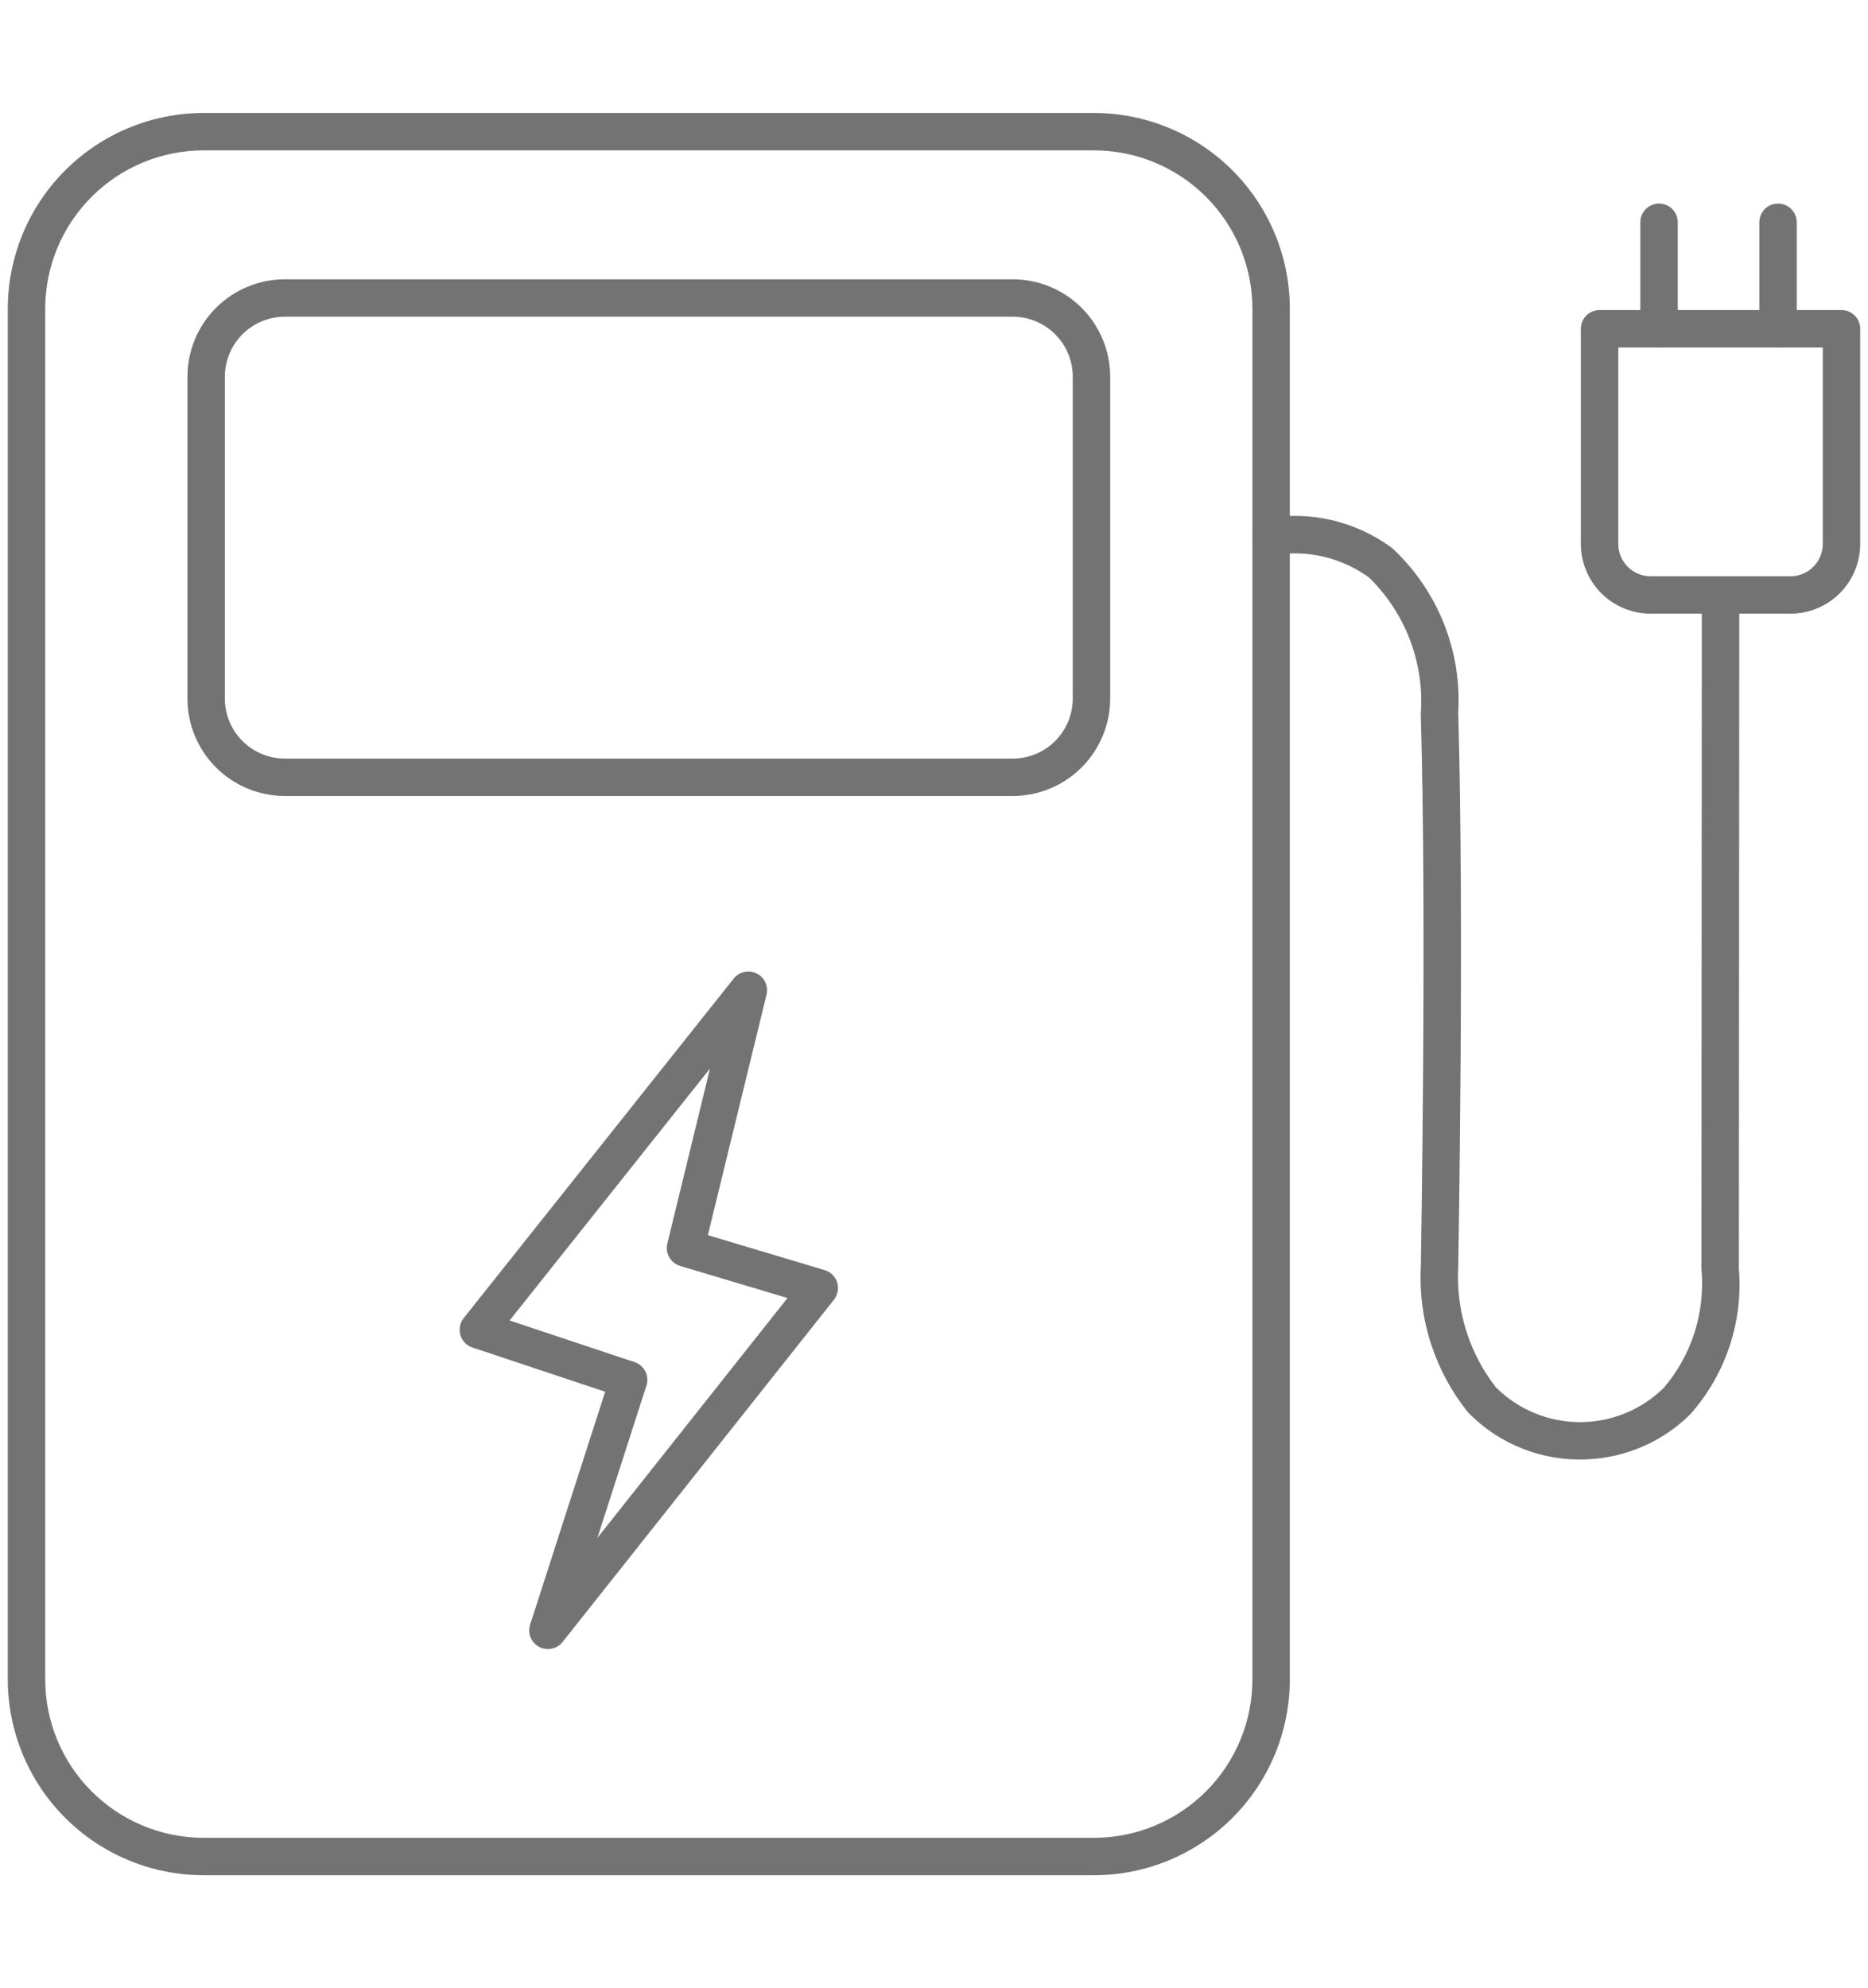          <svg width="78" height="83" viewBox="0 0 88 83" fill="none"
                                                            xmlns="http://www.w3.org/2000/svg">
                                                            <path
                                                                d="M74.778 63.411C73.743 63.463 72.708 63.294 71.743 62.917C70.778 62.539 69.903 61.962 69.177 61.222C67.604 59.281 66.805 56.826 66.935 54.33C66.935 54.21 67.222 38.048 66.932 28.302C67.019 27.118 66.845 25.931 66.424 24.822C66.003 23.713 65.344 22.709 64.495 21.881C63.861 21.42 63.142 21.089 62.38 20.906C61.618 20.723 60.827 20.692 60.053 20.814C59.825 20.859 59.587 20.812 59.394 20.682C59.2 20.553 59.065 20.352 59.019 20.124C58.973 19.895 59.019 19.658 59.148 19.464C59.276 19.269 59.476 19.134 59.704 19.086C60.727 18.912 61.774 18.946 62.783 19.187C63.792 19.428 64.742 19.871 65.576 20.488C66.638 21.47 67.469 22.676 68.009 24.018C68.548 25.36 68.783 26.805 68.695 28.249C68.987 38.037 68.698 54.241 68.695 54.404C68.594 56.429 69.225 58.424 70.472 60.024C71.522 61.069 72.944 61.657 74.426 61.66C75.908 61.662 77.332 61.08 78.386 60.039C79.038 59.271 79.53 58.381 79.834 57.421C80.137 56.461 80.246 55.45 80.154 54.447L80.172 23.373C80.172 23.14 80.265 22.916 80.43 22.75C80.596 22.585 80.82 22.492 81.053 22.492C81.287 22.492 81.511 22.585 81.677 22.75C81.842 22.916 81.935 23.14 81.935 23.373L81.917 54.434C82.018 55.672 81.868 56.919 81.474 58.098C81.08 59.276 80.451 60.363 79.626 61.292C78.33 62.577 76.601 63.332 74.778 63.411V63.411ZM47.711 32.17H13.418C12.202 32.168 11.036 31.685 10.175 30.825C9.315 29.965 8.831 28.799 8.83 27.583V12.42C8.831 11.204 9.315 10.039 10.175 9.179C11.036 8.319 12.202 7.835 13.418 7.834H47.711C48.928 7.835 50.094 8.319 50.954 9.179C51.814 10.039 52.298 11.204 52.3 12.42V27.583C52.298 28.799 51.814 29.965 50.954 30.825C50.094 31.685 48.928 32.168 47.711 32.17V32.17ZM13.418 9.596C12.669 9.597 11.951 9.894 11.421 10.424C10.892 10.954 10.594 11.671 10.593 12.42V27.583C10.594 28.332 10.892 29.05 11.421 29.58C11.951 30.109 12.669 30.407 13.418 30.408H47.711C48.46 30.407 49.179 30.109 49.708 29.58C50.238 29.05 50.536 28.332 50.537 27.583V12.42C50.536 11.671 50.238 10.954 49.708 10.424C49.179 9.894 48.46 9.597 47.711 9.596H13.418Z"
                                                                fill="#727372" />
                                                            <path
                                                                d="M51.542 83H9.588C7.143 82.997 4.799 82.025 3.071 80.298C1.342 78.57 0.37 76.227 0.367 73.784L0.367 9.216C0.37 6.773 1.342 4.43 3.071 2.702C4.799 0.975 7.143 0.003 9.588 0L51.542 0C53.987 0.003 56.33 0.975 58.059 2.702C59.788 4.43 60.76 6.773 60.763 9.216V73.784C60.76 76.227 59.788 78.57 58.059 80.298C56.33 82.025 53.987 82.997 51.542 83V83ZM9.588 1.762C7.61 1.764 5.715 2.55 4.317 3.948C2.918 5.345 2.132 7.24 2.13 9.216V73.784C2.132 75.76 2.918 77.655 4.317 79.052C5.715 80.45 7.61 81.236 9.588 81.238H51.542C53.519 81.236 55.415 80.45 56.813 79.052C58.211 77.655 58.998 75.76 59 73.784V9.216C58.998 7.24 58.211 5.345 56.813 3.948C55.415 2.55 53.519 1.764 51.542 1.762H9.588Z"
                                                                fill="#727372" />
                                                            <path
                                                                d="M25.812 72.349C25.666 72.35 25.524 72.314 25.396 72.245C25.214 72.147 25.072 71.989 24.995 71.798C24.917 71.606 24.91 71.394 24.974 71.197L28.509 60.229L22.256 58.146C22.122 58.101 22 58.025 21.901 57.923C21.802 57.821 21.73 57.697 21.689 57.561C21.649 57.425 21.641 57.282 21.668 57.143C21.695 57.004 21.755 56.873 21.843 56.762L34.564 40.769C34.689 40.612 34.864 40.502 35.06 40.458C35.256 40.413 35.461 40.437 35.642 40.526C35.823 40.614 35.968 40.761 36.053 40.943C36.138 41.125 36.158 41.331 36.111 41.526L33.347 52.854L38.849 54.499C38.987 54.541 39.113 54.615 39.215 54.716C39.318 54.817 39.394 54.942 39.437 55.079C39.48 55.216 39.489 55.362 39.463 55.504C39.437 55.645 39.377 55.778 39.288 55.891L26.503 72.015C26.42 72.119 26.315 72.203 26.195 72.261C26.076 72.319 25.945 72.349 25.812 72.349V72.349ZM24.007 56.873L29.893 58.833C30.113 58.907 30.296 59.064 30.401 59.272C30.506 59.479 30.524 59.719 30.453 59.94L28.144 67.11L37.098 55.815L32.041 54.303C31.825 54.238 31.642 54.093 31.529 53.897C31.417 53.701 31.384 53.47 31.438 53.25L33.448 45.004L24.007 56.873ZM84.348 23.584H77.758C76.887 23.583 76.052 23.236 75.436 22.621C74.821 22.005 74.474 21.171 74.473 20.3V10.164C74.473 9.931 74.566 9.707 74.731 9.541C74.897 9.376 75.121 9.283 75.355 9.283H86.751C86.985 9.283 87.209 9.376 87.374 9.541C87.54 9.707 87.632 9.931 87.632 10.164V20.3C87.632 21.171 87.285 22.005 86.669 22.621C86.053 23.236 85.219 23.583 84.348 23.584V23.584ZM76.236 11.045V20.3C76.236 20.704 76.397 21.09 76.682 21.376C76.967 21.661 77.354 21.821 77.758 21.822H84.348C84.751 21.821 85.138 21.661 85.424 21.376C85.709 21.09 85.869 20.704 85.87 20.3V11.045H76.236Z"
                                                                fill="#727372" />
                                                            <path
                                                                d="M78.157 11.045C77.923 11.045 77.699 10.952 77.534 10.787C77.368 10.622 77.275 10.398 77.275 10.164V5.148C77.275 4.914 77.368 4.69 77.534 4.525C77.699 4.359 77.923 4.267 78.157 4.267C78.391 4.267 78.615 4.359 78.78 4.525C78.945 4.69 79.038 4.914 79.038 5.148V10.164C79.038 10.398 78.945 10.622 78.78 10.787C78.615 10.952 78.391 11.045 78.157 11.045V11.045ZM83.762 11.045C83.528 11.045 83.304 10.952 83.139 10.787C82.974 10.622 82.881 10.398 82.881 10.164V5.148C82.881 4.914 82.974 4.69 83.139 4.525C83.304 4.359 83.528 4.267 83.762 4.267C83.996 4.267 84.22 4.359 84.385 4.525C84.551 4.69 84.644 4.914 84.644 5.148V10.164C84.643 10.398 84.551 10.622 84.385 10.787C84.22 10.952 83.996 11.045 83.762 11.045V11.045Z"
                                                                fill="#727372" />
                                                        </svg>